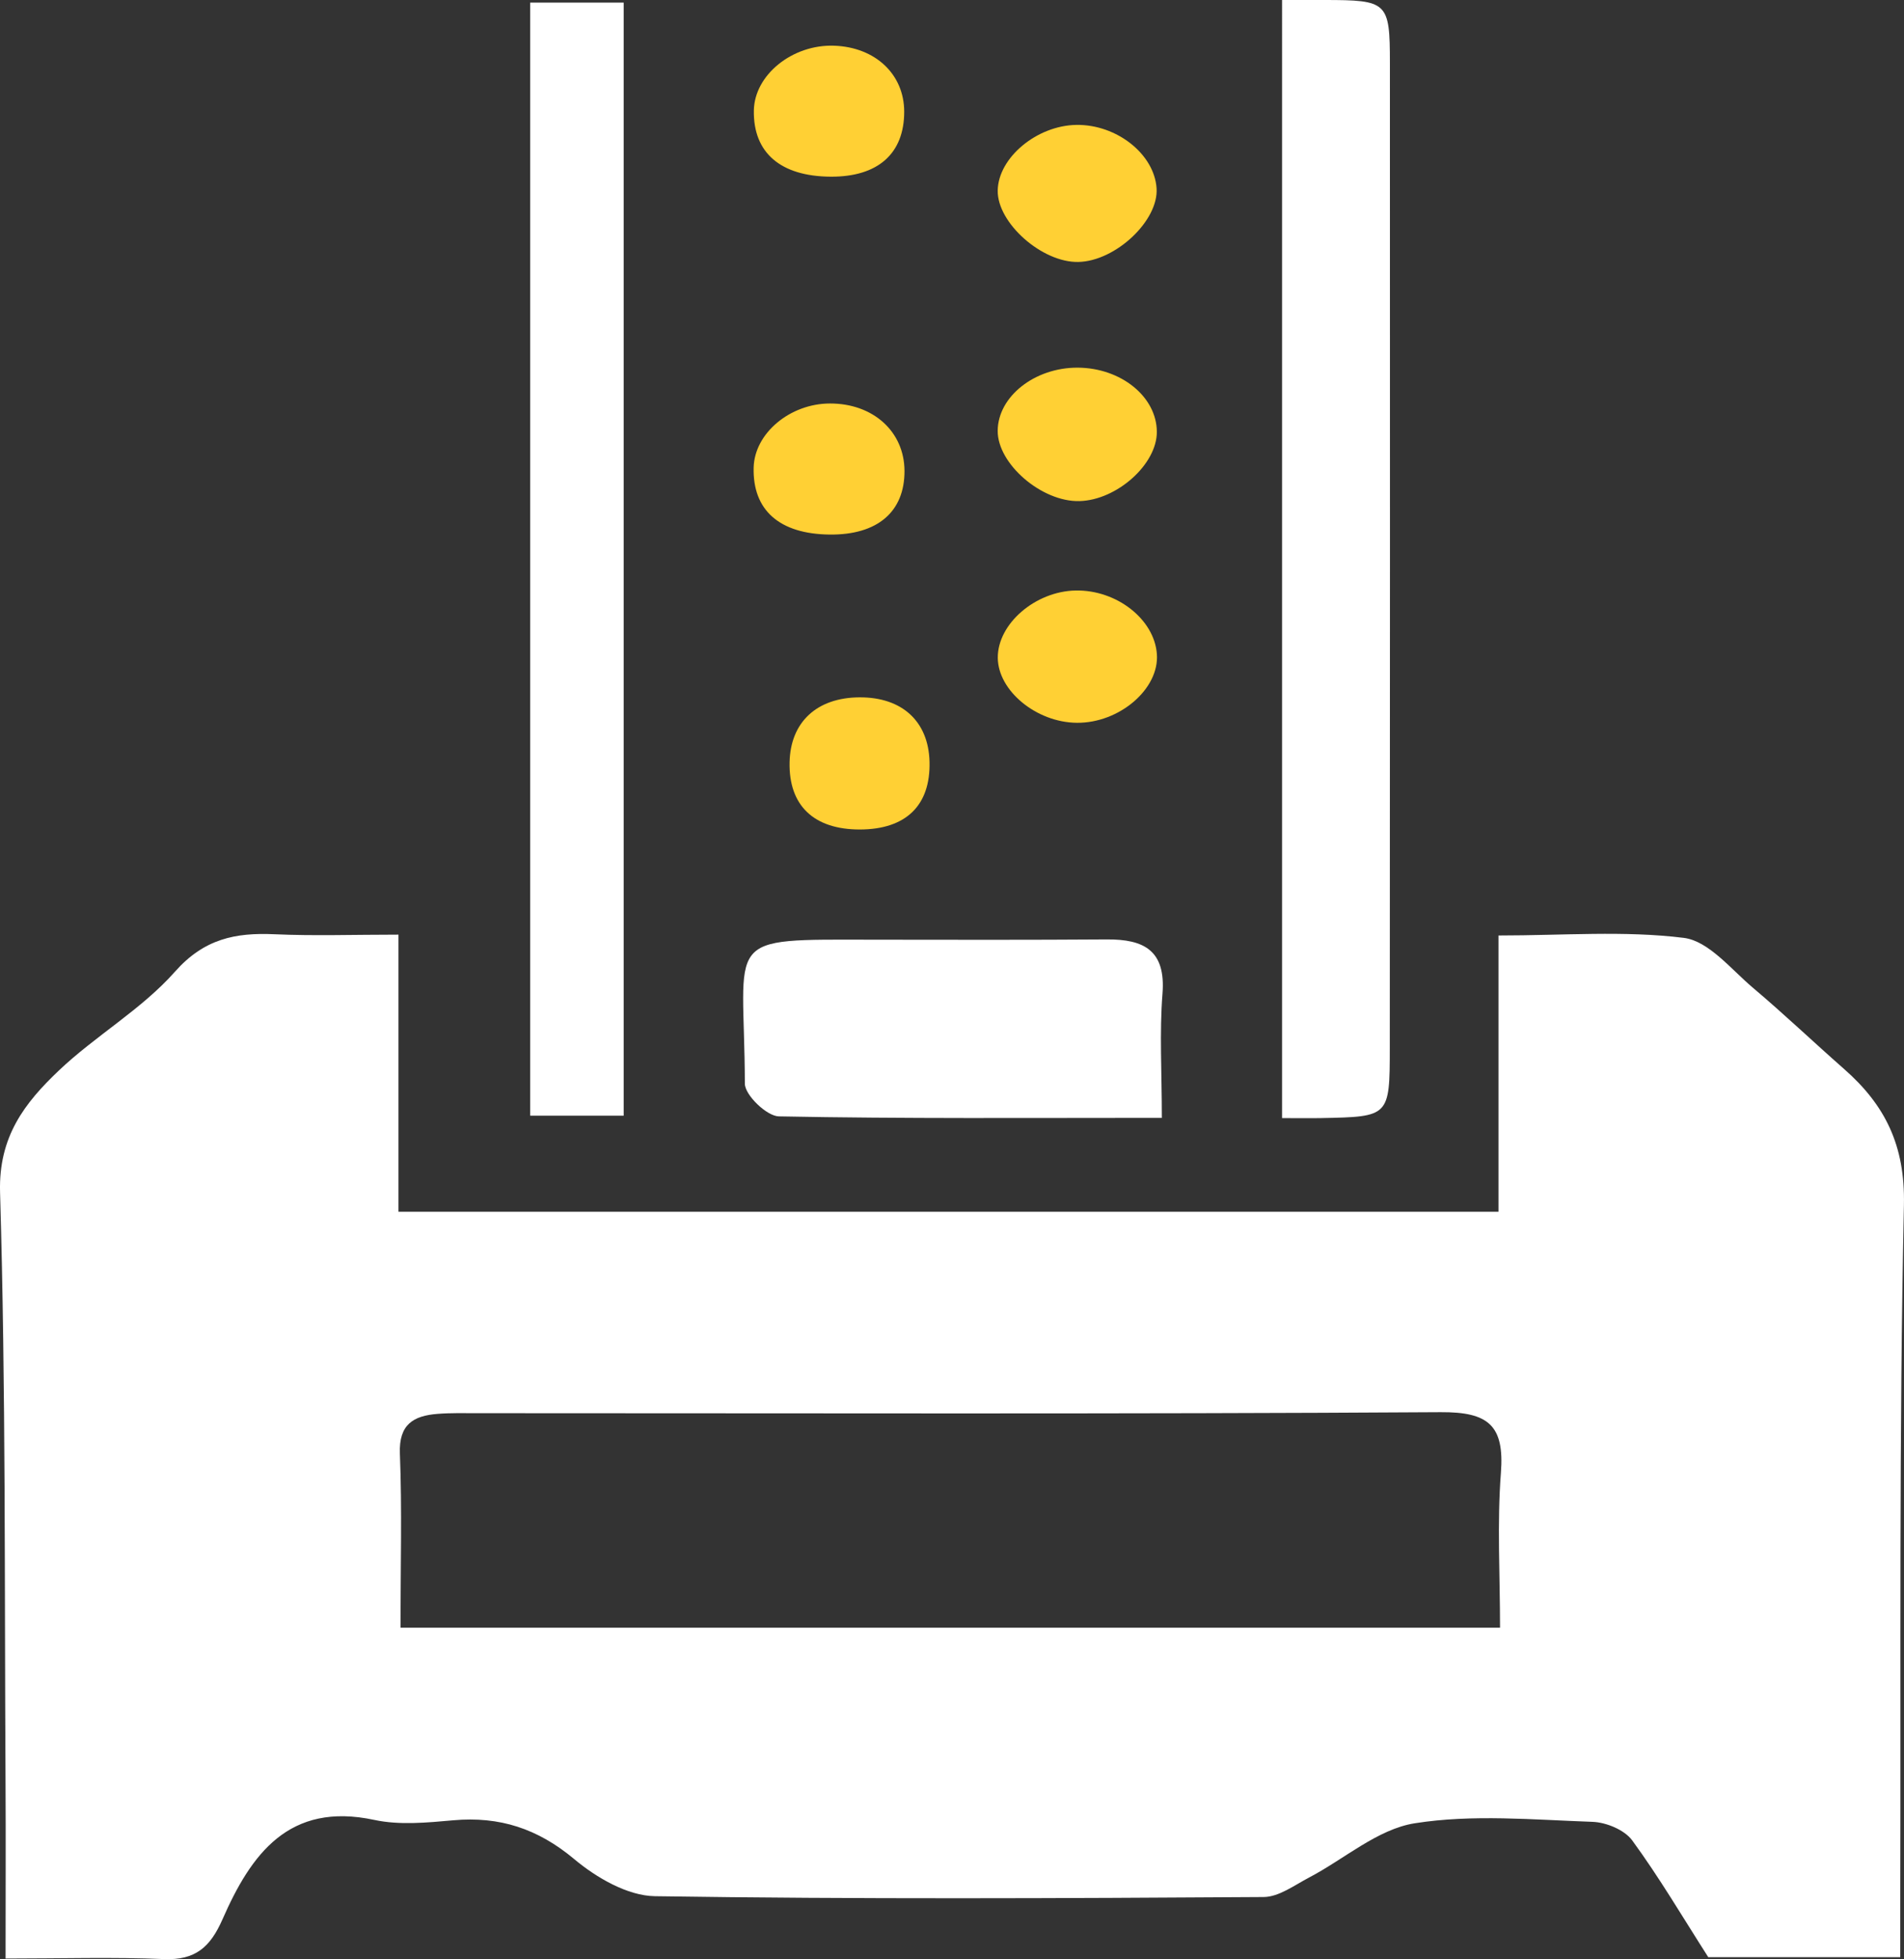 <?xml version="1.0" encoding="utf-8"?>
<!-- Generator: Adobe Illustrator 16.0.0, SVG Export Plug-In . SVG Version: 6.00 Build 0)  -->
<!DOCTYPE svg PUBLIC "-//W3C//DTD SVG 1.1//EN" "http://www.w3.org/Graphics/SVG/1.1/DTD/svg11.dtd">
<svg version="1.1" id="Layer_1" xmlns="http://www.w3.org/2000/svg" xmlns:xlink="http://www.w3.org/1999/xlink" x="0px" y="0px"
	 width="85.328px" height="87.758px" viewBox="0 0 85.328 87.758" enable-background="new 0 0 85.328 87.758" xml:space="preserve">
<rect x="0" y="0" width="85.328" height="87.758" fill="#333333" stroke="none"/>
<g>
	<defs>
		<rect id="SVGID_1_" width="85.328" height="87.758"/>
	</defs>
	<clipPath id="SVGID_2_">
		<use xlink:href="#SVGID_1_"  overflow="visible"/>
	</clipPath>
	<path clip-path="url(#SVGID_2_)" fill="#FFFFFF" d="M85.16,87.669h-8.604c-1.149-1.794-2.195-3.573-3.408-5.23
		c-0.345-0.472-1.166-0.811-1.782-0.832c-2.659-0.092-5.371-0.347-7.967,0.065c-1.664,0.264-3.152,1.603-4.734,2.431
		c-0.657,0.344-1.354,0.868-2.034,0.872c-9.096,0.058-18.19,0.101-27.284-0.037c-1.226-0.019-2.619-0.829-3.612-1.66
		c-1.63-1.365-3.345-1.926-5.422-1.74c-1.173,0.105-2.408,0.226-3.539-0.017c-3.834-0.821-5.526,1.546-6.802,4.451
		c-0.547,1.245-1.214,1.84-2.618,1.783c-2.274-0.094-4.555-0.025-7.104-0.025c0-2.767,0.013-5.345-0.002-7.923
		c-0.05-8.799,0.015-17.602-0.245-26.395c-0.074-2.5,1.11-4.01,2.626-5.451c1.651-1.57,3.714-2.743,5.21-4.433
		c1.31-1.48,2.711-1.758,4.468-1.679c1.765,0.079,3.537,0.017,5.55,0.017v12.415h49.299V41.904c2.91,0,5.642-0.224,8.303,0.107
		c1.115,0.138,2.12,1.41,3.109,2.244c1.388,1.171,2.704,2.425,4.069,3.624c1.845,1.617,2.745,3.43,2.688,6.091
		c-0.221,10.273-0.136,20.554-0.164,30.832C85.158,85.677,85.16,86.553,85.16,87.669 M17.949,72.912h49.275
		c0-2.392-0.135-4.675,0.039-6.934c0.164-2.132-0.56-2.734-2.699-2.721c-14.396,0.09-28.791,0.045-43.187,0.045
		c-0.59,0-1.183-0.016-1.771,0.031c-1.076,0.085-1.736,0.469-1.685,1.777C18.019,67.612,17.949,70.119,17.949,72.912"/>
	<path clip-path="url(#SVGID_2_)" fill="#FFFFFF" d="M57.457,0c0.744,0,1.319-0.001,1.893,0c2.836,0.003,2.938,0.081,2.939,2.828
		c0.006,14.704,0.003,29.408-0.005,44.112c-0.002,3.081-0.021,3.083-3.059,3.143c-0.512,0.01-1.023,0.001-1.769,0.001V0z"/>
	<rect x="23.761" y="0.117" clip-path="url(#SVGID_2_)" fill="#FFFFFF" width="4.189" height="49.859"/>
	<path clip-path="url(#SVGID_2_)" fill="#FFFFFF" d="M52.068,50.074c-5.954,0-11.561,0.042-17.165-0.067
		c-0.54-0.01-1.52-0.953-1.522-1.465c-0.019-6.693-1.133-6.458,5.808-6.449c3.472,0.005,6.942,0.012,10.414-0.012
		c1.664-0.012,2.647,0.491,2.494,2.431C51.959,46.262,52.068,48.031,52.068,50.074"/>
	<path clip-path="url(#SVGID_2_)" fill="#FFD034" d="M48.301,16.469c1.941,0.011,3.535,1.303,3.543,2.873
		c0.008,1.451-1.785,3.058-3.464,3.104c-1.688,0.046-3.678-1.663-3.668-3.149C44.721,17.76,46.374,16.458,48.301,16.469"/>
	<path clip-path="url(#SVGID_2_)" fill="#FFD034" d="M48.237,5.595c1.803-0.027,3.493,1.306,3.595,2.838
		c0.098,1.444-1.83,3.262-3.501,3.301c-1.628,0.038-3.646-1.748-3.618-3.203C44.739,7.06,46.467,5.622,48.237,5.595"/>
	<path clip-path="url(#SVGID_2_)" fill="#FFD034" d="M48.203,26.451c1.838-0.036,3.531,1.288,3.643,2.85
		c0.112,1.558-1.68,3.094-3.589,3.076c-1.81-0.017-3.533-1.435-3.541-2.914C44.707,27.944,46.394,26.487,48.203,26.451"/>
	<path clip-path="url(#SVGID_2_)" fill="#FFD034" d="M37.23,7.914c-2.248-0.013-3.477-1.07-3.446-2.963
		c0.026-1.596,1.727-2.969,3.598-2.904c1.846,0.065,3.138,1.28,3.14,2.953C40.525,6.881,39.344,7.926,37.23,7.914"/>
	<path clip-path="url(#SVGID_2_)" fill="#FFD034" d="M37.177,23.945c-2.246-0.026-3.453-1.092-3.402-3.004
		c0.04-1.533,1.628-2.864,3.42-2.867c1.933-0.004,3.33,1.257,3.34,3.013C40.545,22.928,39.32,23.97,37.177,23.945"/>
	<path clip-path="url(#SVGID_2_)" fill="#FFD034" d="M38.538,37.156c-2.064,0.004-3.192-1.071-3.153-3.005
		c0.036-1.802,1.22-2.904,3.132-2.914c1.91-0.011,3.094,1.077,3.14,2.883C41.707,36.077,40.602,37.152,38.538,37.156"/>
</g>
</svg>
